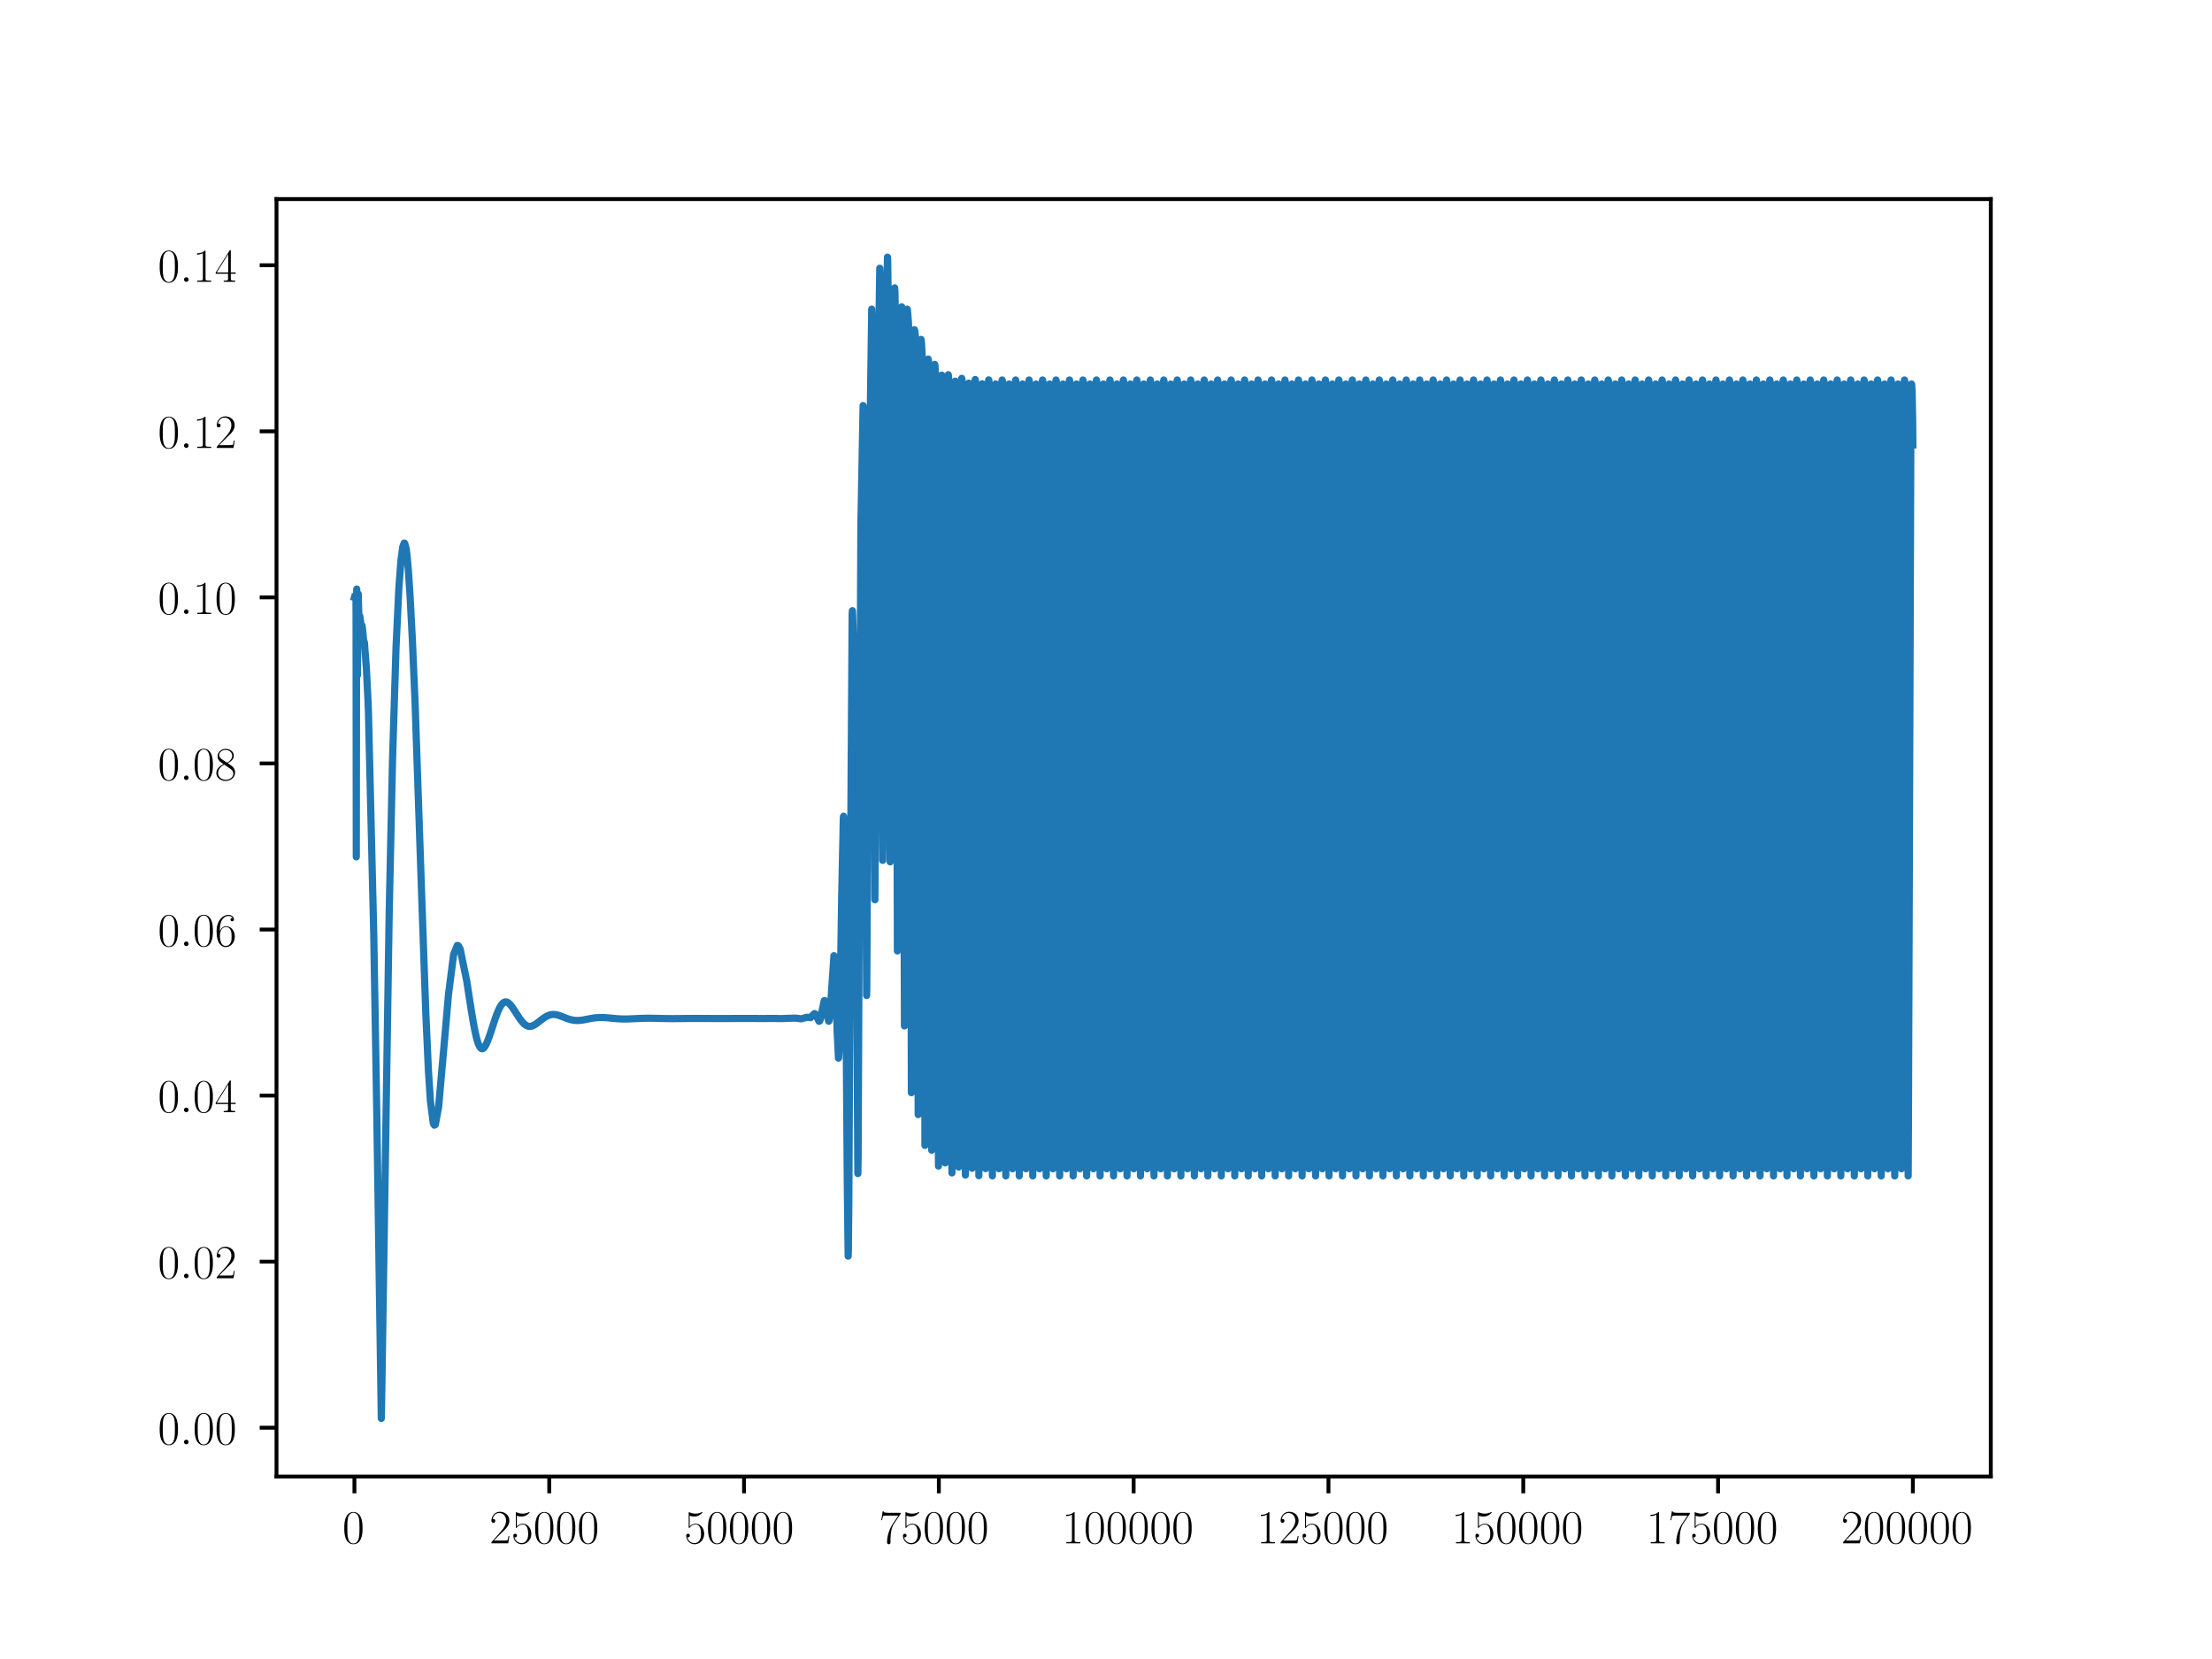 <?xml version="1.0" encoding="utf-8" standalone="no"?>
<!DOCTYPE svg PUBLIC "-//W3C//DTD SVG 1.1//EN"
  "http://www.w3.org/Graphics/SVG/1.1/DTD/svg11.dtd">
<!-- Created with matplotlib (https://matplotlib.org/) -->
<svg height="345.6pt" version="1.1" viewBox="0 0 460.8 345.6" width="460.8pt" xmlns="http://www.w3.org/2000/svg" xmlns:xlink="http://www.w3.org/1999/xlink">
 <defs>
  <style type="text/css">*{stroke-linecap:butt;stroke-linejoin:round;}</style>
 </defs>
 <g id="figure_1">
  <g id="patch_1">
   <path d="M 0 345.6 
L 460.8 345.6 
L 460.8 0 
L 0 0 
z
" style="fill:#ffffff;"/>
  </g>
  <g id="axes_1">
   <g id="patch_2">
    <path d="M 57.6 307.584 
L 414.72 307.584 
L 414.72 41.472 
L 57.6 41.472 
z
" style="fill:#ffffff;"/>
   </g>
   <g id="matplotlib.axis_1">
    <g id="xtick_1">
     <g id="line2d_1">
      <defs>
       <path d="M 0 0 
L 0 3.5 
" id="m272c62b3b4" style="stroke:#000000;stroke-width:0.8;"/>
      </defs>
      <g>
       <use style="stroke:#000000;stroke-width:0.8;" x="73.833" xlink:href="#m272c62b3b4" y="307.584"/>
      </g>
     </g>
     <g id="text_1">
      <!-- $\mathdefault{0}$ -->
      <g transform="translate(71.342 321.502)scale(0.1 -0.1)">
       <defs>
        <path d="M 42 31.641 
C 42 37.75 41.906 48.125 37.703 56.109 
C 34 63.109 28.094 65.594 22.906 65.594 
C 18.094 65.594 12 63.406 8.203 56.203 
C 4.203 48.719 3.797 39.438 3.797 31.641 
C 3.797 25.953 3.906 17.281 7 9.672 
C 11.297 -0.609 19 -2 22.906 -2 
C 27.5 -2 34.5 -0.109 38.594 9.375 
C 41.594 16.281 42 24.359 42 31.641 
z
M 22.906 -0.406 
C 16.5 -0.406 12.703 5.078 11.297 12.688 
C 10.203 18.562 10.203 27.156 10.203 32.75 
C 10.203 40.438 10.203 46.828 11.5 52.922 
C 13.406 61.391 19 64 22.906 64 
C 27 64 32.297 61.297 34.203 53.125 
C 35.5 47.438 35.594 40.734 35.594 32.75 
C 35.594 26.25 35.594 18.266 34.406 12.375 
C 32.297 1.484 26.406 -0.406 22.906 -0.406 
z
" id="CMR17-48"/>
       </defs>
       <use transform="scale(0.996)" xlink:href="#CMR17-48"/>
      </g>
     </g>
    </g>
    <g id="xtick_2">
     <g id="line2d_2">
      <g>
       <use style="stroke:#000000;stroke-width:0.8;" x="114.415" xlink:href="#m272c62b3b4" y="307.584"/>
      </g>
     </g>
     <g id="text_2">
      <!-- $\mathdefault{25000}$ -->
      <g transform="translate(101.961 321.502)scale(0.1 -0.1)">
       <defs>
        <path d="M 41.703 15.453 
L 39.906 15.453 
C 38.906 8.375 38.094 7.172 37.703 6.562 
C 37.203 5.766 30 5.766 28.594 5.766 
L 9.406 5.766 
C 13 9.672 20 16.75 28.5 24.953 
C 34.594 30.734 41.703 37.531 41.703 47.422 
C 41.703 59.219 32.297 66 21.797 66 
C 10.797 66 4.094 56.312 4.094 47.344 
C 4.094 43.438 7 42.938 8.203 42.938 
C 9.203 42.938 12.203 43.547 12.203 47.031 
C 12.203 50.109 9.594 51 8.203 51 
C 7.594 51 7 50.906 6.594 50.703 
C 8.5 59.219 14.297 63.406 20.406 63.406 
C 29.094 63.406 34.797 56.516 34.797 47.422 
C 34.797 38.734 29.703 31.25 24 24.75 
L 4.094 2.281 
L 4.094 0 
L 39.297 0 
z
" id="CMR17-50"/>
        <path d="M 11.406 57.688 
C 12.406 57.281 16.5 56 20.703 56 
C 30 56 35.094 61.109 38 64.062 
C 38 64.953 38 65.5 37.406 65.5 
C 37.297 65.5 37.094 65.5 36.297 65.047 
C 32.797 63.406 28.703 62.078 23.703 62.078 
C 20.703 62.078 16.203 62.484 11.297 64.672 
C 10.203 65.172 10 65.172 9.906 65.172 
C 9.406 65.172 9.297 65.062 9.297 63.078 
L 9.297 34.422 
C 9.297 32.641 9.297 32.141 10.297 32.141 
C 10.797 32.141 11 32.344 11.5 33.031 
C 14.703 37.516 19.094 39.406 24.094 39.406 
C 27.594 39.406 35.094 37.219 35.094 20.141 
C 35.094 16.953 35.094 11.172 32.094 6.578 
C 29.594 2.484 25.703 0.391 21.406 0.391 
C 14.797 0.391 8.094 5 6.297 12.719 
C 6.703 12.609 7.5 12.422 7.906 12.422 
C 9.203 12.422 11.703 13.125 11.703 16.219 
C 11.703 18.906 9.797 20 7.906 20 
C 5.594 20 4.094 18.594 4.094 15.797 
C 4.094 7.094 11 -2 21.594 -2 
C 31.906 -2 41.703 6.875 41.703 19.75 
C 41.703 31.719 33.906 41 24.203 41 
C 19.094 41 14.797 39.109 11.406 35.531 
z
" id="CMR17-53"/>
       </defs>
       <use transform="scale(0.996)" xlink:href="#CMR17-50"/>
       <use transform="translate(45.69 0)scale(0.996)" xlink:href="#CMR17-53"/>
       <use transform="translate(91.381 0)scale(0.996)" xlink:href="#CMR17-48"/>
       <use transform="translate(137.071 0)scale(0.996)" xlink:href="#CMR17-48"/>
       <use transform="translate(182.762 0)scale(0.996)" xlink:href="#CMR17-48"/>
      </g>
     </g>
    </g>
    <g id="xtick_3">
     <g id="line2d_3">
      <g>
       <use style="stroke:#000000;stroke-width:0.8;" x="154.996" xlink:href="#m272c62b3b4" y="307.584"/>
      </g>
     </g>
     <g id="text_3">
      <!-- $\mathdefault{50000}$ -->
      <g transform="translate(142.543 321.502)scale(0.1 -0.1)">
       <use transform="scale(0.996)" xlink:href="#CMR17-53"/>
       <use transform="translate(45.69 0)scale(0.996)" xlink:href="#CMR17-48"/>
       <use transform="translate(91.381 0)scale(0.996)" xlink:href="#CMR17-48"/>
       <use transform="translate(137.071 0)scale(0.996)" xlink:href="#CMR17-48"/>
       <use transform="translate(182.762 0)scale(0.996)" xlink:href="#CMR17-48"/>
      </g>
     </g>
    </g>
    <g id="xtick_4">
     <g id="line2d_4">
      <g>
       <use style="stroke:#000000;stroke-width:0.8;" x="195.578" xlink:href="#m272c62b3b4" y="307.584"/>
      </g>
     </g>
     <g id="text_4">
      <!-- $\mathdefault{75000}$ -->
      <g transform="translate(183.125 321.502)scale(0.1 -0.1)">
       <defs>
        <path d="M 45.094 61.578 
L 45.094 63.766 
L 21.594 63.766 
C 9.906 63.766 9.703 65.078 9.297 67 
L 7.5 67 
L 4.594 48.344 
L 6.406 48.344 
C 6.703 50.234 7.406 55.312 8.594 57.203 
C 9.203 58 16.594 58 18.297 58 
L 40.297 58 
L 29.203 41.578 
C 21.797 30.531 16.703 15.609 16.703 2.578 
C 16.703 1.391 16.703 -2 20.297 -2 
C 23.906 -2 23.906 1.391 23.906 2.672 
L 23.906 7.266 
C 23.906 23.562 26.703 34.312 31.297 41.188 
z
" id="CMR17-55"/>
       </defs>
       <use transform="scale(0.996)" xlink:href="#CMR17-55"/>
       <use transform="translate(45.69 0)scale(0.996)" xlink:href="#CMR17-53"/>
       <use transform="translate(91.381 0)scale(0.996)" xlink:href="#CMR17-48"/>
       <use transform="translate(137.071 0)scale(0.996)" xlink:href="#CMR17-48"/>
       <use transform="translate(182.762 0)scale(0.996)" xlink:href="#CMR17-48"/>
      </g>
     </g>
    </g>
    <g id="xtick_5">
     <g id="line2d_5">
      <g>
       <use style="stroke:#000000;stroke-width:0.8;" x="236.16" xlink:href="#m272c62b3b4" y="307.584"/>
      </g>
     </g>
     <g id="text_5">
      <!-- $\mathdefault{100000}$ -->
      <g transform="translate(221.216 321.502)scale(0.1 -0.1)">
       <defs>
        <path d="M 26.594 63.406 
C 26.594 65.5 26.5 65.5 25.094 65.5 
C 21.203 61.188 15.297 59.797 9.703 59.797 
C 9.406 59.797 8.906 59.797 8.797 59.5 
C 8.703 59.297 8.703 59.094 8.703 57 
C 11.797 57 17 57.594 21 59.984 
L 21 7.203 
C 21 3.688 20.797 2.5 12.203 2.5 
L 9.203 2.5 
L 9.203 0 
C 14 0 19 0 23.797 0 
C 28.594 0 33.594 0 38.406 0 
L 38.406 2.5 
L 35.406 2.5 
C 26.797 2.5 26.594 3.594 26.594 7.156 
z
" id="CMR17-49"/>
       </defs>
       <use transform="scale(0.996)" xlink:href="#CMR17-49"/>
       <use transform="translate(45.69 0)scale(0.996)" xlink:href="#CMR17-48"/>
       <use transform="translate(91.381 0)scale(0.996)" xlink:href="#CMR17-48"/>
       <use transform="translate(137.071 0)scale(0.996)" xlink:href="#CMR17-48"/>
       <use transform="translate(182.762 0)scale(0.996)" xlink:href="#CMR17-48"/>
       <use transform="translate(228.452 0)scale(0.996)" xlink:href="#CMR17-48"/>
      </g>
     </g>
    </g>
    <g id="xtick_6">
     <g id="line2d_6">
      <g>
       <use style="stroke:#000000;stroke-width:0.8;" x="276.742" xlink:href="#m272c62b3b4" y="307.584"/>
      </g>
     </g>
     <g id="text_6">
      <!-- $\mathdefault{125000}$ -->
      <g transform="translate(261.798 321.502)scale(0.1 -0.1)">
       <use transform="scale(0.996)" xlink:href="#CMR17-49"/>
       <use transform="translate(45.69 0)scale(0.996)" xlink:href="#CMR17-50"/>
       <use transform="translate(91.381 0)scale(0.996)" xlink:href="#CMR17-53"/>
       <use transform="translate(137.071 0)scale(0.996)" xlink:href="#CMR17-48"/>
       <use transform="translate(182.762 0)scale(0.996)" xlink:href="#CMR17-48"/>
       <use transform="translate(228.452 0)scale(0.996)" xlink:href="#CMR17-48"/>
      </g>
     </g>
    </g>
    <g id="xtick_7">
     <g id="line2d_7">
      <g>
       <use style="stroke:#000000;stroke-width:0.8;" x="317.324" xlink:href="#m272c62b3b4" y="307.584"/>
      </g>
     </g>
     <g id="text_7">
      <!-- $\mathdefault{150000}$ -->
      <g transform="translate(302.38 321.502)scale(0.1 -0.1)">
       <use transform="scale(0.996)" xlink:href="#CMR17-49"/>
       <use transform="translate(45.69 0)scale(0.996)" xlink:href="#CMR17-53"/>
       <use transform="translate(91.381 0)scale(0.996)" xlink:href="#CMR17-48"/>
       <use transform="translate(137.071 0)scale(0.996)" xlink:href="#CMR17-48"/>
       <use transform="translate(182.762 0)scale(0.996)" xlink:href="#CMR17-48"/>
       <use transform="translate(228.452 0)scale(0.996)" xlink:href="#CMR17-48"/>
      </g>
     </g>
    </g>
    <g id="xtick_8">
     <g id="line2d_8">
      <g>
       <use style="stroke:#000000;stroke-width:0.8;" x="357.905" xlink:href="#m272c62b3b4" y="307.584"/>
      </g>
     </g>
     <g id="text_8">
      <!-- $\mathdefault{175000}$ -->
      <g transform="translate(342.961 321.502)scale(0.1 -0.1)">
       <use transform="scale(0.996)" xlink:href="#CMR17-49"/>
       <use transform="translate(45.69 0)scale(0.996)" xlink:href="#CMR17-55"/>
       <use transform="translate(91.381 0)scale(0.996)" xlink:href="#CMR17-53"/>
       <use transform="translate(137.071 0)scale(0.996)" xlink:href="#CMR17-48"/>
       <use transform="translate(182.762 0)scale(0.996)" xlink:href="#CMR17-48"/>
       <use transform="translate(228.452 0)scale(0.996)" xlink:href="#CMR17-48"/>
      </g>
     </g>
    </g>
    <g id="xtick_9">
     <g id="line2d_9">
      <g>
       <use style="stroke:#000000;stroke-width:0.8;" x="398.487" xlink:href="#m272c62b3b4" y="307.584"/>
      </g>
     </g>
     <g id="text_9">
      <!-- $\mathdefault{200000}$ -->
      <g transform="translate(383.543 321.502)scale(0.1 -0.1)">
       <use transform="scale(0.996)" xlink:href="#CMR17-50"/>
       <use transform="translate(45.69 0)scale(0.996)" xlink:href="#CMR17-48"/>
       <use transform="translate(91.381 0)scale(0.996)" xlink:href="#CMR17-48"/>
       <use transform="translate(137.071 0)scale(0.996)" xlink:href="#CMR17-48"/>
       <use transform="translate(182.762 0)scale(0.996)" xlink:href="#CMR17-48"/>
       <use transform="translate(228.452 0)scale(0.996)" xlink:href="#CMR17-48"/>
      </g>
     </g>
    </g>
   </g>
   <g id="matplotlib.axis_2">
    <g id="ytick_1">
     <g id="line2d_10">
      <defs>
       <path d="M 0 0 
L -3.5 0 
" id="m3796866921" style="stroke:#000000;stroke-width:0.8;"/>
      </defs>
      <g>
       <use style="stroke:#000000;stroke-width:0.8;" x="57.6" xlink:href="#m3796866921" y="297.419"/>
      </g>
     </g>
     <g id="text_10">
      <!-- $\mathdefault{0.00}$ -->
      <g transform="translate(32.889 300.878)scale(0.1 -0.1)">
       <defs>
        <path d="M 18.406 4.797 
C 18.406 7.688 16 9.672 13.594 9.672 
C 10.703 9.672 8.703 7.281 8.703 4.891 
C 8.703 2 11.094 0 13.5 0 
C 16.406 0 18.406 2.391 18.406 4.797 
z
" id="CMMI12-58"/>
       </defs>
       <use transform="scale(0.996)" xlink:href="#CMR17-48"/>
       <use transform="translate(45.69 0)scale(0.996)" xlink:href="#CMMI12-58"/>
       <use transform="translate(72.788 0)scale(0.996)" xlink:href="#CMR17-48"/>
       <use transform="translate(118.478 0)scale(0.996)" xlink:href="#CMR17-48"/>
      </g>
     </g>
    </g>
    <g id="ytick_2">
     <g id="line2d_11">
      <g>
       <use style="stroke:#000000;stroke-width:0.8;" x="57.6" xlink:href="#m3796866921" y="262.824"/>
      </g>
     </g>
     <g id="text_11">
      <!-- $\mathdefault{0.02}$ -->
      <g transform="translate(32.889 266.283)scale(0.1 -0.1)">
       <use transform="scale(0.996)" xlink:href="#CMR17-48"/>
       <use transform="translate(45.69 0)scale(0.996)" xlink:href="#CMMI12-58"/>
       <use transform="translate(72.788 0)scale(0.996)" xlink:href="#CMR17-48"/>
       <use transform="translate(118.478 0)scale(0.996)" xlink:href="#CMR17-50"/>
      </g>
     </g>
    </g>
    <g id="ytick_3">
     <g id="line2d_12">
      <g>
       <use style="stroke:#000000;stroke-width:0.8;" x="57.6" xlink:href="#m3796866921" y="228.229"/>
      </g>
     </g>
     <g id="text_12">
      <!-- $\mathdefault{0.04}$ -->
      <g transform="translate(32.889 231.689)scale(0.1 -0.1)">
       <defs>
        <path d="M 33.594 64.406 
C 33.594 66.5 33.5 66.5 31.703 66.5 
L 2 19.594 
L 2 17 
L 27.797 17 
L 27.797 7.141 
C 27.797 3.5 27.594 2.5 20.594 2.5 
L 18.703 2.5 
L 18.703 0 
C 21.906 0 27.297 0 30.703 0 
C 34.094 0 39.5 0 42.703 0 
L 42.703 2.5 
L 40.797 2.5 
C 33.797 2.5 33.594 3.5 33.594 7.141 
L 33.594 17 
L 43.797 17 
L 43.797 19.594 
L 33.594 19.594 
z
M 28.094 57.859 
L 28.094 19.594 
L 4 19.594 
z
" id="CMR17-52"/>
       </defs>
       <use transform="scale(0.996)" xlink:href="#CMR17-48"/>
       <use transform="translate(45.69 0)scale(0.996)" xlink:href="#CMMI12-58"/>
       <use transform="translate(72.788 0)scale(0.996)" xlink:href="#CMR17-48"/>
       <use transform="translate(118.478 0)scale(0.996)" xlink:href="#CMR17-52"/>
      </g>
     </g>
    </g>
    <g id="ytick_4">
     <g id="line2d_13">
      <g>
       <use style="stroke:#000000;stroke-width:0.8;" x="57.6" xlink:href="#m3796866921" y="193.635"/>
      </g>
     </g>
     <g id="text_13">
      <!-- $\mathdefault{0.06}$ -->
      <g transform="translate(32.889 197.094)scale(0.1 -0.1)">
       <defs>
        <path d="M 10.594 34 
C 10.594 57.656 21.797 63 28.297 63 
C 30.406 63 35.5 62.641 37.5 59 
C 35.906 59 32.906 59 32.906 55.516 
C 32.906 52.828 35.094 51.922 36.5 51.922 
C 37.406 51.922 40.094 52.312 40.094 55.625 
C 40.094 61.781 35.094 65.297 28.203 65.297 
C 16.297 65.297 3.797 52.969 3.797 31 
C 3.797 3.953 15.094 -2 23.094 -2 
C 32.797 -2 42 6.672 42 20.047 
C 42 32.516 33.906 41.594 23.703 41.594 
C 17.594 41.594 13.094 37.609 10.594 30.625 
z
M 23.094 0.391 
C 10.797 0.391 10.797 18.75 10.797 22.438 
C 10.797 29.625 14.203 40 23.5 40 
C 25.203 40 30.094 40 33.406 33.125 
C 35.203 29.219 35.203 25.141 35.203 20.141 
C 35.203 14.75 35.203 10.781 33.094 6.781 
C 30.906 2.672 27.703 0.391 23.094 0.391 
z
" id="CMR17-54"/>
       </defs>
       <use transform="scale(0.996)" xlink:href="#CMR17-48"/>
       <use transform="translate(45.69 0)scale(0.996)" xlink:href="#CMMI12-58"/>
       <use transform="translate(72.788 0)scale(0.996)" xlink:href="#CMR17-48"/>
       <use transform="translate(118.478 0)scale(0.996)" xlink:href="#CMR17-54"/>
      </g>
     </g>
    </g>
    <g id="ytick_5">
     <g id="line2d_14">
      <g>
       <use style="stroke:#000000;stroke-width:0.8;" x="57.6" xlink:href="#m3796866921" y="159.04"/>
      </g>
     </g>
     <g id="text_14">
      <!-- $\mathdefault{0.08}$ -->
      <g transform="translate(32.889 162.5)scale(0.1 -0.1)">
       <defs>
        <path d="M 27.203 35.375 
C 33.5 38.547 39.906 43.328 39.906 50.984 
C 39.906 60.016 31.094 65.297 23 65.297 
C 13.906 65.297 5.906 58.734 5.906 49.688 
C 5.906 47.203 6.5 42.922 10.406 39.141 
C 11.406 38.156 15.594 35.172 18.297 33.281 
C 13.797 30.984 3.297 25.531 3.297 14.594 
C 3.297 4.359 13.094 -2 22.797 -2 
C 33.5 -2 42.5 5.656 42.5 15.781 
C 42.5 24.844 36.406 29.016 32.406 31.703 
z
M 14.094 44.094 
C 13.297 44.594 9.297 47.672 9.297 52.359 
C 9.297 58.422 15.594 63 22.797 63 
C 30.703 63 36.5 57.438 36.5 50.969 
C 36.5 41.703 26.094 36.422 25.594 36.422 
C 25.5 36.422 25.406 36.422 24.594 37.031 
z
M 32.5 23.734 
C 34 22.641 38.797 19.375 38.797 13.297 
C 38.797 5.953 31.406 0.391 23 0.391 
C 13.906 0.391 7 6.844 7 14.688 
C 7 22.547 13.094 29.094 20 32.188 
z
" id="CMR17-56"/>
       </defs>
       <use transform="scale(0.996)" xlink:href="#CMR17-48"/>
       <use transform="translate(45.69 0)scale(0.996)" xlink:href="#CMMI12-58"/>
       <use transform="translate(72.788 0)scale(0.996)" xlink:href="#CMR17-48"/>
       <use transform="translate(118.478 0)scale(0.996)" xlink:href="#CMR17-56"/>
      </g>
     </g>
    </g>
    <g id="ytick_6">
     <g id="line2d_15">
      <g>
       <use style="stroke:#000000;stroke-width:0.8;" x="57.6" xlink:href="#m3796866921" y="124.446"/>
      </g>
     </g>
     <g id="text_15">
      <!-- $\mathdefault{0.10}$ -->
      <g transform="translate(32.889 127.905)scale(0.1 -0.1)">
       <use transform="scale(0.996)" xlink:href="#CMR17-48"/>
       <use transform="translate(45.69 0)scale(0.996)" xlink:href="#CMMI12-58"/>
       <use transform="translate(72.788 0)scale(0.996)" xlink:href="#CMR17-49"/>
       <use transform="translate(118.478 0)scale(0.996)" xlink:href="#CMR17-48"/>
      </g>
     </g>
    </g>
    <g id="ytick_7">
     <g id="line2d_16">
      <g>
       <use style="stroke:#000000;stroke-width:0.8;" x="57.6" xlink:href="#m3796866921" y="89.851"/>
      </g>
     </g>
     <g id="text_16">
      <!-- $\mathdefault{0.12}$ -->
      <g transform="translate(32.889 93.31)scale(0.1 -0.1)">
       <use transform="scale(0.996)" xlink:href="#CMR17-48"/>
       <use transform="translate(45.69 0)scale(0.996)" xlink:href="#CMMI12-58"/>
       <use transform="translate(72.788 0)scale(0.996)" xlink:href="#CMR17-49"/>
       <use transform="translate(118.478 0)scale(0.996)" xlink:href="#CMR17-50"/>
      </g>
     </g>
    </g>
    <g id="ytick_8">
     <g id="line2d_17">
      <g>
       <use style="stroke:#000000;stroke-width:0.8;" x="57.6" xlink:href="#m3796866921" y="55.257"/>
      </g>
     </g>
     <g id="text_17">
      <!-- $\mathdefault{0.14}$ -->
      <g transform="translate(32.889 58.716)scale(0.1 -0.1)">
       <use transform="scale(0.996)" xlink:href="#CMR17-48"/>
       <use transform="translate(45.69 0)scale(0.996)" xlink:href="#CMMI12-58"/>
       <use transform="translate(72.788 0)scale(0.996)" xlink:href="#CMR17-49"/>
       <use transform="translate(118.478 0)scale(0.996)" xlink:href="#CMR17-52"/>
      </g>
     </g>
    </g>
   </g>
   <g id="line2d_18">
    <path clip-path="url(#p7a0acfb469)" d="M 73.833 124.446 
L 74.159 124.54 
L 74.177 128.262 
L 74.222 178.501 
L 74.284 126.383 
L 74.313 122.71 
L 74.381 129.135 
L 74.464 140.642 
L 74.502 131.952 
L 74.627 123.736 
L 74.63 123.813 
L 74.823 131.075 
L 74.836 131.005 
L 74.964 128.392 
L 74.971 128.381 
L 75.126 129.569 
L 75.128 129.517 
L 75.201 130.711 
L 75.203 130.694 
L 75.253 131.303 
L 75.255 131.268 
L 75.273 131.341 
L 75.347 130.774 
L 75.391 130.267 
L 75.464 130.585 
L 75.742 133.298 
L 75.743 133.278 
L 75.81 133.806 
L 75.811 133.786 
L 75.899 133.776 
L 75.93 134.025 
L 75.932 134.017 
L 75.951 134.428 
L 76.102 136.341 
L 76.104 136.324 
L 76.313 139.069 
L 76.315 139.067 
L 76.326 139.256 
L 76.328 139.253 
L 76.657 145.849 
L 76.753 148.335 
L 77.858 194.592 
L 78.479 231.075 
L 79.435 295.488 
L 79.537 289.704 
L 81.074 190.22 
L 81.777 158.06 
L 82.503 134.803 
L 83.084 122.592 
L 83.532 116.659 
L 83.897 113.937 
L 84.202 113.128 
L 84.204 113.129 
L 84.267 113.141 
L 84.303 113.182 
L 84.6 114.244 
L 84.788 115.651 
L 85.067 118.739 
L 85.441 124.402 
L 85.905 133.305 
L 86.459 146.17 
L 87.877 187.515 
L 88.712 211.291 
L 89.251 223.078 
L 89.665 229.386 
L 90.255 233.945 
L 90.322 234.142 
L 90.483 234.395 
L 90.64 234.32 
L 90.642 234.322 
L 90.699 234.22 
L 90.7 234.22 
L 91.369 230.619 
L 92.843 213.934 
L 93.435 207.097 
L 94.507 198.776 
L 95.26 196.956 
L 95.404 196.978 
L 95.455 197.008 
L 95.494 197.043 
L 95.797 197.564 
L 95.864 197.73 
L 97.237 204.406 
L 97.807 208.091 
L 98.136 210.21 
L 98.586 212.924 
L 98.938 214.777 
L 99.279 216.262 
L 99.573 217.254 
L 99.701 217.592 
L 99.933 218.068 
L 100.01 218.181 
L 100.193 218.381 
L 100.295 218.44 
L 100.437 218.474 
L 100.594 218.435 
L 100.693 218.379 
L 100.915 218.15 
L 100.988 218.053 
L 101.282 217.534 
L 101.368 217.355 
L 101.721 216.496 
L 101.842 216.169 
L 102.224 215.057 
L 102.378 214.59 
L 102.756 213.424 
L 102.927 212.908 
L 103.279 211.877 
L 103.443 211.429 
L 103.759 210.629 
L 103.897 210.319 
L 104.173 209.769 
L 104.422 209.365 
L 104.521 209.232 
L 104.737 208.991 
L 104.839 208.906 
L 105.022 208.789 
L 105.147 208.743 
L 105.298 208.714 
L 105.452 208.724 
L 105.577 208.753 
L 105.767 208.841 
L 105.873 208.906 
L 106.095 209.09 
L 106.189 209.182 
L 106.282 209.278 
L 106.54 209.59 
L 106.636 209.714 
L 106.913 210.109 
L 107.016 210.26 
L 107.303 210.706 
L 107.412 210.875 
L 107.699 211.33 
L 107.811 211.504 
L 108.09 211.929 
L 108.361 212.322 
L 108.473 212.473 
L 108.728 212.8 
L 108.837 212.926 
L 109.076 213.182 
L 109.188 213.287 
L 109.405 213.467 
L 109.61 213.604 
L 109.803 213.704 
L 109.938 213.753 
L 110.111 213.799 
L 110.265 213.817 
L 110.42 213.819 
L 110.593 213.798 
L 110.731 213.769 
L 110.925 213.705 
L 111.053 213.653 
L 111.265 213.544 
L 111.387 213.474 
L 111.616 213.325 
L 111.738 213.242 
L 111.976 213.065 
L 112.098 212.973 
L 112.34 212.783 
L 112.465 212.686 
L 112.707 212.495 
L 112.835 212.399 
L 113.074 212.22 
L 113.205 212.127 
L 113.437 211.969 
L 113.572 211.886 
L 113.794 211.755 
L 113.936 211.682 
L 114.148 211.581 
L 114.296 211.522 
L 114.499 211.451 
L 114.656 211.408 
L 114.846 211.367 
L 115.017 211.344 
L 115.197 211.33 
L 115.38 211.33 
L 115.551 211.339 
L 115.747 211.363 
L 115.911 211.391 
L 116.121 211.44 
L 116.281 211.483 
L 116.5 211.552 
L 116.658 211.605 
L 116.884 211.69 
L 117.041 211.749 
L 117.27 211.841 
L 117.431 211.904 
L 117.659 211.996 
L 117.823 212.058 
L 118.052 212.145 
L 118.219 212.203 
L 118.445 212.28 
L 118.619 212.332 
L 118.84 212.393 
L 119.059 212.448 
L 119.242 212.485 
L 119.455 212.523 
L 119.648 212.548 
L 119.854 212.569 
L 120.057 212.58 
L 120.26 212.586 
L 120.473 212.582 
L 120.672 212.573 
L 120.891 212.553 
L 121.088 212.532 
L 121.317 212.499 
L 121.513 212.469 
L 121.748 212.426 
L 121.948 212.389 
L 122.187 212.34 
L 122.39 212.3 
L 122.632 212.251 
L 122.838 212.212 
L 123.08 212.167 
L 123.292 212.131 
L 123.534 212.092 
L 123.753 212.062 
L 123.992 212.032 
L 124.217 212.01 
L 124.456 211.99 
L 124.688 211.977 
L 124.927 211.967 
L 125.169 211.963 
L 125.404 211.964 
L 125.652 211.971 
L 125.891 211.98 
L 126.146 211.996 
L 126.385 212.013 
L 126.646 212.037 
L 126.888 212.059 
L 127.156 212.086 
L 127.404 212.11 
L 127.675 212.138 
L 127.93 212.162 
L 128.201 212.187 
L 128.462 212.207 
L 128.737 212.227 
L 129.005 212.242 
L 129.282 212.256 
L 129.56 212.265 
L 129.837 212.272 
L 130.121 212.273 
L 130.402 212.273 
L 130.696 212.268 
L 130.983 212.262 
L 131.284 212.251 
L 131.574 212.239 
L 131.881 212.224 
L 132.181 212.21 
L 132.495 212.194 
L 132.801 212.179 
L 133.121 212.164 
L 133.438 212.152 
L 133.761 212.14 
L 134.087 212.132 
L 134.417 212.124 
L 134.753 212.121 
L 135.089 212.119 
L 135.434 212.12 
L 135.78 212.123 
L 136.139 212.129 
L 136.491 212.135 
L 136.856 212.144 
L 137.222 212.153 
L 137.597 212.163 
L 137.975 212.171 
L 138.359 212.18 
L 138.751 212.186 
L 139.145 212.192 
L 139.549 212.195 
L 139.955 212.196 
L 140.366 212.196 
L 140.789 212.194 
L 141.216 212.191 
L 141.656 212.186 
L 142.099 212.181 
L 142.552 212.175 
L 143.012 212.17 
L 143.481 212.164 
L 143.96 212.161 
L 144.445 212.158 
L 144.943 212.158 
L 145.448 212.158 
L 145.969 212.16 
L 146.497 212.162 
L 147.037 212.166 
L 147.588 212.169 
L 148.151 212.172 
L 148.731 212.174 
L 149.32 212.176 
L 149.929 212.177 
L 150.547 212.177 
L 151.188 212.176 
L 151.839 212.174 
L 152.513 212.171 
L 153.209 212.169 
L 153.915 212.169 
L 154.647 212.169 
L 155.409 212.168 
L 156.186 212.166 
L 156.98 212.166 
L 157.835 212.172 
L 158.707 212.178 
L 159.54 212.173 
L 160.454 212.161 
L 161.485 212.161 
L 162.353 212.189 
L 163.118 212.185 
L 164.165 212.133 
L 165.082 212.107 
L 165.778 212.1 
L 166.923 212.239 
L 168.082 211.91 
L 168.851 212 
L 169.232 211.549 
L 169.674 211.139 
L 169.875 211.268 
L 170.158 211.84 
L 170.624 212.762 
L 170.765 212.681 
L 170.929 212.254 
L 171.231 210.677 
L 171.693 208.474 
L 171.797 208.428 
L 171.833 208.467 
L 171.974 208.894 
L 172.226 210.522 
L 172.622 212.744 
L 172.675 212.722 
L 172.701 212.669 
L 172.823 212.02 
L 173.026 209.491 
L 173.724 199.089 
L 173.765 199.155 
L 173.864 199.868 
L 174.039 203.097 
L 174.394 214.883 
L 174.669 220.424 
L 174.703 220.322 
L 174.787 219.095 
L 174.953 212.739 
L 175.331 187.034 
L 175.68 170.402 
L 175.732 170.043 
L 175.784 170.46 
L 175.89 173.939 
L 176.079 189.134 
L 176.508 246.676 
L 176.687 261.675 
L 176.724 260.791 
L 176.823 250.717 
L 177.13 189.322 
L 177.521 127.988 
L 177.568 127.21 
L 177.626 128.159 
L 178.092 144.557 
L 178.305 175.297 
L 178.708 244.477 
L 178.764 240.927 
L 178.896 210.597 
L 179.336 109.556 
L 179.513 99.797 
L 179.798 84.484 
L 179.821 84.64 
L 179.889 87.21 
L 180.022 102.594 
L 180.311 169.759 
L 180.53 207.378 
L 180.565 205.906 
L 180.657 187.894 
L 181.066 102.866 
L 181.594 64.401 
L 181.686 67.678 
L 181.819 86.087 
L 182.254 187.433 
L 182.358 172.628 
L 182.782 88.005 
L 183.274 55.876 
L 183.337 57.395 
L 183.443 68.253 
L 183.631 116.135 
L 183.879 179.228 
L 183.921 176.182 
L 184.04 143.688 
L 184.327 81.334 
L 184.878 53.568 
L 184.889 53.611 
L 184.938 54.867 
L 185.038 64.534 
L 185.199 106.033 
L 185.439 179.539 
L 185.494 173.34 
L 185.679 109.202 
L 185.903 70.78 
L 186.139 65.423 
L 186.376 59.968 
L 186.433 60.748 
L 186.524 66.775 
L 186.657 93.747 
L 186.947 198.097 
L 187.038 178.433 
L 187.444 66.697 
L 187.598 65.393 
L 187.673 65.167 
L 187.838 63.918 
L 187.897 64.524 
L 187.983 69.228 
L 188.103 91.026 
L 188.309 181.885 
L 188.416 213.722 
L 188.468 205.317 
L 188.991 64.412 
L 189.035 64.611 
L 189.236 67.089 
L 189.364 71.024 
L 189.48 83.959 
L 189.632 133.38 
L 189.856 227.63 
L 189.918 214.506 
L 190.408 69.289 
L 190.491 68.681 
L 190.544 68.807 
L 190.665 69.805 
L 190.773 72.952 
L 190.887 84.72 
L 191.035 129.394 
L 191.273 232.194 
L 191.341 216.364 
L 191.801 71.747 
L 191.877 70.709 
L 191.934 71.026 
L 192.08 73.558 
L 192.212 80.054 
L 192.341 100.643 
L 192.526 175.506 
L 192.686 238.615 
L 192.737 228.462 
L 193.275 75.26 
L 193.348 74.795 
L 193.403 74.984 
L 193.505 76.415 
L 193.617 81.671 
L 193.742 100.639 
L 193.922 171.175 
L 194.091 239.601 
L 194.145 229.122 
L 194.677 76.123 
L 194.719 75.902 
L 194.778 76.227 
L 194.903 78.653 
L 195.031 86.038 
L 195.167 110.226 
L 195.372 197.764 
L 195.499 242.913 
L 195.549 233.105 
L 196.096 78.741 
L 196.177 78.15 
L 196.229 78.349 
L 196.327 79.96 
L 196.44 86.346 
L 196.572 109.626 
L 196.775 196.607 
L 196.901 242.248 
L 196.953 232.164 
L 197.494 78.306 
L 197.539 78.056 
L 197.598 78.387 
L 197.716 80.814 
L 197.844 88.727 
L 197.982 114.53 
L 198.198 208.921 
L 198.305 244.337 
L 198.357 234.324 
L 198.903 80.114 
L 198.99 79.397 
L 199.041 79.594 
L 199.135 81.212 
L 199.248 87.794 
L 199.382 111.902 
L 199.589 201.826 
L 199.708 243.112 
L 199.76 233.044 
L 200.302 79.089 
L 200.349 78.817 
L 200.407 79.146 
L 200.524 81.581 
L 200.653 89.692 
L 200.792 116.393 
L 201.016 215.319 
L 201.112 244.786 
L 201.165 234.049 
L 201.698 80.804 
L 201.799 79.818 
L 201.844 79.983 
L 201.935 81.449 
L 202.049 87.666 
L 202.18 110.315 
L 202.38 194.129 
L 202.514 243.375 
L 202.565 233.631 
L 203.113 79.277 
L 203.156 79.059 
L 203.214 79.384 
L 203.329 81.775 
L 203.458 89.842 
L 203.597 116.407 
L 203.82 214.299 
L 203.917 244.914 
L 203.971 234.463 
L 204.508 80.854 
L 204.605 79.945 
L 204.652 80.125 
L 204.745 81.688 
L 204.858 88.189 
L 204.992 112.033 
L 205.198 200.577 
L 205.319 243.451 
L 205.371 233.387 
L 205.914 79.42 
L 205.962 79.131 
L 206.021 79.461 
L 206.136 81.872 
L 206.264 90.011 
L 206.404 116.756 
L 206.628 215.602 
L 206.724 244.952 
L 206.776 234.74 
L 207.318 80.806 
L 207.41 79.982 
L 207.459 80.168 
L 207.551 81.751 
L 207.665 88.32 
L 207.798 112.34 
L 208.006 201.935 
L 208.126 243.469 
L 208.176 233.64 
L 208.723 79.389 
L 208.767 79.151 
L 208.826 79.473 
L 208.941 81.868 
L 209.069 89.96 
L 209.209 116.583 
L 209.431 214.499 
L 209.529 244.961 
L 209.582 234.406 
L 210.118 80.935 
L 210.217 79.992 
L 210.262 80.16 
L 210.353 81.649 
L 210.467 87.955 
L 210.598 110.828 
L 210.8 195.74 
L 210.931 243.477 
L 210.983 233.303 
L 211.524 79.465 
L 211.574 79.156 
L 211.632 79.489 
L 211.748 81.906 
L 211.876 90.069 
L 212.015 116.874 
L 212.241 216.563 
L 212.335 244.962 
L 212.387 234.639 
L 212.928 80.846 
L 213.022 79.994 
L 213.071 80.182 
L 213.163 81.772 
L 213.277 88.364 
L 213.41 112.443 
L 213.618 202.111 
L 213.736 243.477 
L 213.788 233.532 
L 214.333 79.411 
L 214.379 79.157 
L 214.437 79.483 
L 214.553 81.885 
L 214.681 90.001 
L 214.82 116.685 
L 215.044 215.458 
L 215.14 244.964 
L 215.194 234.292 
L 215.728 80.967 
L 215.829 79.995 
L 215.874 80.166 
L 215.965 81.661 
L 216.078 87.989 
L 216.21 110.92 
L 216.411 195.912 
L 216.543 243.478 
L 216.593 233.759 
L 217.143 79.363 
L 217.184 79.157 
L 217.242 79.476 
L 217.358 81.863 
L 217.486 89.933 
L 217.625 116.495 
L 217.848 214.346 
L 217.945 244.962 
L 217.999 234.523 
L 218.536 80.909 
L 218.634 79.995 
L 218.681 80.173 
L 218.773 81.735 
L 218.887 88.238 
L 219.02 112.082 
L 219.226 200.609 
L 219.348 243.478 
L 219.4 233.417 
L 219.944 79.428 
L 219.991 79.158 
L 220.049 79.487 
L 220.164 81.896 
L 220.293 90.036 
L 220.432 116.782 
L 220.656 215.619 
L 220.752 244.964 
L 220.804 234.753 
L 221.346 80.82 
L 221.439 79.995 
L 221.487 80.181 
L 221.58 81.763 
L 221.693 88.333 
L 221.827 112.355 
L 222.034 201.947 
L 222.154 243.476 
L 222.205 233.644 
L 222.752 79.396 
L 222.796 79.157 
L 222.854 79.48 
L 222.969 81.874 
L 223.098 89.967 
L 223.237 116.592 
L 223.461 215.303 
L 223.557 244.964 
L 223.61 234.406 
L 224.146 80.938 
L 224.245 79.995 
L 224.291 80.164 
L 224.382 81.652 
L 224.495 87.959 
L 224.627 110.834 
L 224.828 195.747 
L 224.959 243.478 
L 225.011 233.301 
L 225.552 79.466 
L 225.602 79.158 
L 225.661 79.49 
L 225.776 81.907 
L 225.904 90.071 
L 226.044 116.879 
L 226.269 216.568 
L 226.364 244.963 
L 226.415 234.637 
L 226.956 80.847 
L 227.05 79.995 
L 227.099 80.183 
L 227.191 81.773 
L 227.305 88.365 
L 227.438 112.447 
L 227.646 202.116 
L 227.764 243.477 
L 227.816 233.529 
L 228.362 79.411 
L 228.407 79.157 
L 228.466 79.483 
L 228.581 81.885 
L 228.709 90.002 
L 228.849 116.688 
L 229.073 215.463 
L 229.169 244.964 
L 229.222 234.289 
L 229.756 80.967 
L 229.857 79.995 
L 229.902 80.166 
L 229.993 81.661 
L 230.107 87.99 
L 230.238 110.923 
L 230.44 195.917 
L 230.571 243.478 
L 230.621 233.755 
L 231.17 79.381 
L 231.212 79.157 
L 231.271 79.477 
L 231.386 81.864 
L 231.514 89.934 
L 231.654 116.498 
L 231.876 214.351 
L 231.974 244.962 
L 232.027 234.52 
L 232.564 80.909 
L 232.662 79.995 
L 232.709 80.173 
L 232.801 81.735 
L 232.915 88.239 
L 233.048 112.085 
L 233.254 200.614 
L 233.376 243.478 
L 233.428 233.414 
L 233.972 79.428 
L 234.019 79.158 
L 234.077 79.487 
L 234.193 81.897 
L 234.321 90.037 
L 234.46 116.785 
L 234.684 215.624 
L 234.78 244.964 
L 234.832 234.749 
L 235.374 80.82 
L 235.467 79.995 
L 235.516 80.181 
L 235.608 81.763 
L 235.722 88.334 
L 235.855 112.357 
L 236.063 201.952 
L 236.183 243.476 
L 236.233 233.641 
L 236.78 79.396 
L 236.824 79.157 
L 236.882 79.48 
L 236.998 81.875 
L 237.126 89.969 
L 237.265 116.595 
L 237.489 215.308 
L 237.585 244.964 
L 237.639 234.403 
L 238.174 80.938 
L 238.274 79.995 
L 238.319 80.164 
L 238.41 81.652 
L 238.523 87.96 
L 238.655 110.837 
L 238.856 195.752 
L 238.988 243.478 
L 239.04 233.298 
L 239.58 79.466 
L 239.631 79.158 
L 239.689 79.49 
L 239.804 81.908 
L 239.932 90.072 
L 240.072 116.882 
L 240.298 216.573 
L 240.392 244.963 
L 240.444 234.633 
L 240.984 80.847 
L 241.079 79.995 
L 241.127 80.183 
L 241.22 81.773 
L 241.333 88.366 
L 241.466 112.45 
L 241.674 202.121 
L 241.793 243.477 
L 241.845 233.526 
L 242.39 79.411 
L 242.436 79.157 
L 242.494 79.483 
L 242.609 81.886 
L 242.738 90.003 
L 242.877 116.691 
L 243.101 215.468 
L 243.197 244.964 
L 243.25 234.285 
L 243.785 80.967 
L 243.884 79.995 
L 243.931 80.166 
L 244.022 81.662 
L 244.135 87.991 
L 244.267 110.926 
L 244.468 195.922 
L 244.599 243.478 
L 244.65 233.752 
L 245.198 79.381 
L 245.241 79.157 
L 245.299 79.477 
L 245.414 81.864 
L 245.543 89.935 
L 245.682 116.501 
L 245.905 214.356 
L 246.002 244.962 
L 246.055 234.516 
L 246.593 80.909 
L 246.69 79.995 
L 246.737 80.173 
L 246.83 81.735 
L 246.943 88.24 
L 247.077 112.087 
L 247.283 200.619 
L 247.404 243.478 
L 247.456 233.41 
L 247.999 79.449 
L 248.047 79.158 
L 248.106 79.487 
L 248.221 81.897 
L 248.349 90.038 
L 248.489 116.788 
L 248.713 215.628 
L 248.809 244.964 
L 248.86 234.746 
L 249.403 80.82 
L 249.495 79.995 
L 249.544 80.181 
L 249.636 81.764 
L 249.75 88.335 
L 249.883 112.36 
L 250.091 201.957 
L 250.211 243.476 
L 250.261 233.637 
L 250.808 79.396 
L 250.852 79.157 
L 250.911 79.48 
L 251.026 81.875 
L 251.154 89.97 
L 251.294 116.598 
L 251.518 215.312 
L 251.614 244.964 
L 251.667 234.399 
L 252.203 80.938 
L 252.302 79.995 
L 252.347 80.164 
L 252.438 81.653 
L 252.552 87.961 
L 252.683 110.839 
L 252.885 195.757 
L 253.016 243.478 
L 253.068 233.294 
L 253.609 79.466 
L 253.659 79.158 
L 253.717 79.49 
L 253.833 81.908 
L 253.961 90.073 
L 254.1 116.885 
L 254.326 216.578 
L 254.42 244.963 
L 254.472 234.63 
L 255.013 80.847 
L 255.107 79.995 
L 255.156 80.183 
L 255.248 81.773 
L 255.362 88.367 
L 255.495 112.452 
L 255.703 202.126 
L 255.821 243.477 
L 255.873 233.522 
L 256.418 79.411 
L 256.464 79.157 
L 256.522 79.484 
L 256.638 81.886 
L 256.766 90.004 
L 256.905 116.694 
L 257.129 215.473 
L 257.225 244.964 
L 257.279 234.282 
L 257.813 80.967 
L 257.912 79.995 
L 257.959 80.166 
L 258.05 81.662 
L 258.163 87.992 
L 258.295 110.929 
L 258.496 195.927 
L 258.628 243.477 
L 258.678 233.749 
L 259.227 79.381 
L 259.269 79.157 
L 259.327 79.477 
L 259.443 81.864 
L 259.571 89.936 
L 259.71 116.504 
L 259.933 214.361 
L 260.03 244.963 
L 260.084 234.513 
L 260.621 80.909 
L 260.718 79.995 
L 260.766 80.173 
L 260.858 81.736 
L 260.972 88.241 
L 261.105 112.09 
L 261.311 200.625 
L 261.433 243.478 
L 261.485 233.407 
L 262.027 79.448 
L 262.076 79.158 
L 262.134 79.487 
L 262.249 81.897 
L 262.377 90.039 
L 262.517 116.791 
L 262.741 215.633 
L 262.837 244.964 
L 262.889 234.742 
L 263.431 80.82 
L 263.524 79.995 
L 263.572 80.181 
L 263.665 81.764 
L 263.778 88.336 
L 263.911 112.363 
L 264.119 201.962 
L 264.239 243.476 
L 264.29 233.634 
L 264.837 79.396 
L 264.881 79.157 
L 264.939 79.48 
L 265.054 81.875 
L 265.182 89.971 
L 265.322 116.6 
L 265.546 215.317 
L 265.642 244.964 
L 265.695 234.396 
L 266.231 80.937 
L 266.33 79.995 
L 266.376 80.164 
L 266.467 81.653 
L 266.58 87.962 
L 266.712 110.842 
L 266.913 195.762 
L 267.044 243.478 
L 267.096 233.291 
L 267.637 79.466 
L 267.687 79.158 
L 267.746 79.491 
L 267.861 81.908 
L 267.989 90.074 
L 268.129 116.887 
L 268.354 216.582 
L 268.449 244.963 
L 268.5 234.626 
L 269.041 80.846 
L 269.135 79.995 
L 269.184 80.183 
L 269.276 81.774 
L 269.39 88.368 
L 269.523 112.455 
L 269.731 202.131 
L 269.849 243.477 
L 269.901 233.519 
L 270.447 79.411 
L 270.492 79.157 
L 270.551 79.484 
L 270.666 81.886 
L 270.794 90.005 
L 270.934 116.697 
L 271.158 215.478 
L 271.254 244.964 
L 271.307 234.278 
L 271.841 80.967 
L 271.94 79.995 
L 271.987 80.166 
L 272.078 81.662 
L 272.192 87.993 
L 272.323 110.931 
L 272.525 195.932 
L 272.656 243.477 
L 272.706 233.745 
L 273.255 79.38 
L 273.297 79.157 
L 273.356 79.477 
L 273.471 81.865 
L 273.599 89.937 
L 273.739 116.507 
L 273.961 214.365 
L 274.059 244.963 
L 274.112 234.509 
L 274.649 80.909 
L 274.747 79.995 
L 274.794 80.173 
L 274.886 81.736 
L 275 88.242 
L 275.133 112.093 
L 275.339 200.63 
L 275.461 243.478 
L 275.513 233.403 
L 276.055 79.448 
L 276.104 79.158 
L 276.162 79.487 
L 276.278 81.898 
L 276.406 90.04 
L 276.545 116.793 
L 276.769 215.638 
L 276.865 244.964 
L 276.917 234.739 
L 277.459 80.82 
L 277.552 79.995 
L 277.601 80.181 
L 277.693 81.764 
L 277.807 88.337 
L 277.94 112.366 
L 278.148 201.967 
L 278.268 243.476 
L 278.318 233.631 
L 278.865 79.395 
L 278.909 79.157 
L 278.967 79.48 
L 279.083 81.876 
L 279.211 89.972 
L 279.35 116.603 
L 279.574 215.322 
L 279.67 244.964 
L 279.724 234.392 
L 280.259 80.937 
L 280.358 79.995 
L 280.404 80.164 
L 280.495 81.653 
L 280.608 87.963 
L 280.74 110.845 
L 280.941 195.767 
L 281.073 243.478 
L 281.125 233.287 
L 281.665 79.466 
L 281.716 79.158 
L 281.774 79.491 
L 281.889 81.909 
L 282.017 90.075 
L 282.157 116.89 
L 282.383 216.587 
L 282.477 244.963 
L 282.529 234.623 
L 283.069 80.846 
L 283.163 79.995 
L 283.212 80.183 
L 283.305 81.774 
L 283.418 88.369 
L 283.551 112.458 
L 283.759 202.136 
L 283.878 243.477 
L 283.93 233.516 
L 284.475 79.411 
L 284.521 79.157 
L 284.579 79.484 
L 284.694 81.887 
L 284.822 90.007 
L 284.962 116.7 
L 285.186 215.482 
L 285.282 244.964 
L 285.335 234.275 
L 285.869 80.966 
L 285.969 79.995 
L 286.016 80.166 
L 286.106 81.662 
L 286.22 87.994 
L 286.352 110.934 
L 286.553 195.937 
L 286.684 243.477 
L 286.735 233.742 
L 287.283 79.38 
L 287.326 79.157 
L 287.384 79.477 
L 287.499 81.865 
L 287.627 89.938 
L 287.767 116.51 
L 287.989 214.37 
L 288.087 244.963 
L 288.14 234.506 
L 288.678 80.908 
L 288.775 79.995 
L 288.822 80.174 
L 288.915 81.736 
L 289.028 88.243 
L 289.161 112.096 
L 289.368 200.635 
L 289.489 243.478 
L 289.541 233.4 
L 290.083 79.448 
L 290.132 79.158 
L 290.191 79.487 
L 290.306 81.898 
L 290.434 90.041 
L 290.574 116.796 
L 290.798 215.643 
L 290.894 244.964 
L 290.945 234.735 
L 291.488 80.819 
L 291.58 79.995 
L 291.629 80.181 
L 291.721 81.765 
L 291.835 88.338 
L 291.968 112.368 
L 292.176 201.972 
L 292.296 243.476 
L 292.346 233.627 
L 292.893 79.395 
L 292.937 79.157 
L 292.996 79.48 
L 293.111 81.876 
L 293.239 89.973 
L 293.379 116.606 
L 293.603 215.327 
L 293.699 244.964 
L 293.752 234.389 
L 294.288 80.937 
L 294.387 79.995 
L 294.432 80.164 
L 294.523 81.653 
L 294.637 87.964 
L 294.768 110.847 
L 294.97 195.772 
L 295.101 243.478 
L 295.153 233.284 
L 295.694 79.466 
L 295.744 79.158 
L 295.802 79.491 
L 295.918 81.909 
L 296.046 90.077 
L 296.185 116.893 
L 296.411 216.592 
L 296.505 244.963 
L 296.557 234.619 
L 297.098 80.846 
L 297.192 79.995 
L 297.241 80.184 
L 297.333 81.774 
L 297.447 88.37 
L 297.58 112.461 
L 297.788 202.141 
L 297.906 243.477 
L 297.958 233.512 
L 298.503 79.411 
L 298.549 79.157 
L 298.607 79.484 
L 298.723 81.887 
L 298.851 90.008 
L 298.99 116.703 
L 299.214 215.487 
L 299.31 244.964 
L 299.364 234.271 
L 299.898 80.966 
L 299.997 79.995 
L 300.044 80.166 
L 300.135 81.663 
L 300.248 87.995 
L 300.38 110.937 
L 300.581 195.942 
L 300.713 243.477 
L 300.763 233.738 
L 301.312 79.38 
L 301.354 79.157 
L 301.412 79.477 
L 301.528 81.865 
L 301.656 89.939 
L 301.795 116.513 
L 302.018 214.375 
L 302.115 244.963 
L 302.169 234.502 
L 302.706 80.908 
L 302.803 79.995 
L 302.851 80.174 
L 302.943 81.737 
L 303.057 88.244 
L 303.19 112.098 
L 303.396 200.64 
L 303.518 243.478 
L 303.57 233.396 
L 304.112 79.448 
L 304.161 79.158 
L 304.219 79.487 
L 304.334 81.898 
L 304.462 90.043 
L 304.602 116.799 
L 304.826 215.648 
L 304.922 244.964 
L 304.974 234.732 
L 305.516 80.819 
L 305.608 79.995 
L 305.657 80.181 
L 305.75 81.765 
L 305.863 88.339 
L 305.996 112.371 
L 306.204 201.977 
L 306.324 243.476 
L 306.375 233.624 
L 306.922 79.395 
L 306.966 79.157 
L 307.024 79.481 
L 307.139 81.876 
L 307.267 89.974 
L 307.407 116.609 
L 307.631 215.331 
L 307.727 244.964 
L 307.78 234.385 
L 308.316 80.937 
L 308.415 79.995 
L 308.461 80.164 
L 308.551 81.654 
L 308.665 87.964 
L 308.797 110.85 
L 308.998 195.777 
L 309.129 243.478 
L 309.181 233.28 
L 309.722 79.465 
L 309.772 79.158 
L 309.831 79.491 
L 309.946 81.909 
L 310.074 90.078 
L 310.214 116.896 
L 310.439 216.597 
L 310.533 244.963 
L 310.585 234.616 
L 311.124 80.88 
L 311.22 79.995 
L 311.267 80.171 
L 311.36 81.727 
L 311.473 88.213 
L 311.606 112.01 
L 311.813 200.475 
L 311.934 243.477 
L 311.986 233.509 
L 312.532 79.411 
L 312.577 79.157 
L 312.636 79.484 
L 312.751 81.887 
L 312.879 90.009 
L 313.019 116.705 
L 313.243 215.492 
L 313.339 244.964 
L 313.392 234.268 
L 313.926 80.966 
L 314.025 79.995 
L 314.072 80.166 
L 314.163 81.663 
L 314.277 87.996 
L 314.408 110.939 
L 314.61 195.947 
L 314.741 243.477 
L 314.791 233.735 
L 315.34 79.38 
L 315.382 79.157 
L 315.441 79.477 
L 315.556 81.866 
L 315.684 89.94 
L 315.824 116.516 
L 316.046 214.38 
L 316.144 244.963 
L 316.197 234.499 
L 316.734 80.908 
L 316.832 79.995 
L 316.879 80.174 
L 316.971 81.737 
L 317.085 88.245 
L 317.218 112.101 
L 317.424 200.645 
L 317.546 243.478 
L 317.598 233.393 
L 318.14 79.448 
L 318.189 79.158 
L 318.247 79.487 
L 318.363 81.899 
L 318.491 90.044 
L 318.63 116.802 
L 318.854 215.652 
L 318.95 244.964 
L 319.002 234.729 
L 319.544 80.819 
L 319.637 79.995 
L 319.685 80.181 
L 319.778 81.765 
L 319.892 88.34 
L 320.025 112.374 
L 320.233 201.982 
L 320.351 243.476 
L 320.403 233.62 
L 320.95 79.395 
L 320.994 79.157 
L 321.052 79.481 
L 321.168 81.877 
L 321.296 89.975 
L 321.435 116.612 
L 321.659 215.336 
L 321.755 244.964 
L 321.809 234.382 
L 322.344 80.937 
L 322.443 79.995 
L 322.489 80.164 
L 322.58 81.654 
L 322.693 87.965 
L 322.825 110.853 
L 323.026 195.782 
L 323.158 243.478 
L 323.21 233.277 
L 323.75 79.465 
L 323.8 79.158 
L 323.859 79.491 
L 323.974 81.91 
L 324.102 90.079 
L 324.242 116.899 
L 324.468 216.601 
L 324.562 244.963 
L 324.614 234.612 
L 325.153 80.88 
L 325.248 79.995 
L 325.296 80.171 
L 325.388 81.728 
L 325.502 88.214 
L 325.635 112.012 
L 325.841 200.48 
L 325.963 243.477 
L 326.015 233.505 
L 326.56 79.411 
L 326.606 79.157 
L 326.664 79.484 
L 326.779 81.888 
L 326.907 90.01 
L 327.047 116.708 
L 327.271 215.497 
L 327.367 244.964 
L 327.42 234.264 
L 327.954 80.966 
L 328.053 79.995 
L 328.101 80.166 
L 328.191 81.663 
L 328.305 87.996 
L 328.437 110.942 
L 328.638 195.953 
L 328.769 243.477 
L 328.82 233.732 
L 329.368 79.38 
L 329.411 79.157 
L 329.469 79.477 
L 329.584 81.866 
L 329.712 89.941 
L 329.852 116.518 
L 330.074 214.385 
L 330.172 244.963 
L 330.225 234.495 
L 330.763 80.908 
L 330.86 79.995 
L 330.907 80.174 
L 331 81.737 
L 331.113 88.246 
L 331.246 112.104 
L 331.453 200.65 
L 331.574 243.478 
L 331.626 233.39 
L 332.168 79.448 
L 332.217 79.158 
L 332.276 79.488 
L 332.391 81.899 
L 332.519 90.045 
L 332.659 116.805 
L 332.883 215.657 
L 332.978 244.964 
L 333.03 234.725 
L 333.573 80.819 
L 333.665 79.995 
L 333.714 80.181 
L 333.806 81.765 
L 333.92 88.341 
L 334.053 112.377 
L 334.261 201.988 
L 334.379 243.476 
L 334.431 233.617 
L 334.978 79.395 
L 335.022 79.157 
L 335.081 79.481 
L 335.196 81.877 
L 335.324 89.976 
L 335.464 116.615 
L 335.688 215.341 
L 335.783 244.964 
L 335.837 234.378 
L 336.373 80.936 
L 336.472 79.995 
L 336.517 80.164 
L 336.608 81.654 
L 336.722 87.966 
L 336.853 110.855 
L 337.055 195.788 
L 337.186 243.478 
L 337.238 233.273 
L 337.778 79.465 
L 337.829 79.158 
L 337.887 79.491 
L 338.003 81.91 
L 338.131 90.08 
L 338.27 116.902 
L 338.496 216.606 
L 338.59 244.963 
L 338.642 234.609 
L 339.181 80.88 
L 339.277 79.995 
L 339.324 80.171 
L 339.416 81.728 
L 339.53 88.215 
L 339.663 112.015 
L 339.869 200.485 
L 339.991 243.477 
L 340.043 233.502 
L 340.588 79.41 
L 340.634 79.157 
L 340.692 79.484 
L 340.808 81.888 
L 340.936 90.011 
L 341.075 116.711 
L 341.299 215.502 
L 341.395 244.964 
L 341.449 234.261 
L 341.983 80.965 
L 342.082 79.995 
L 342.129 80.167 
L 342.22 81.663 
L 342.333 87.997 
L 342.465 110.945 
L 342.666 195.958 
L 342.798 243.477 
L 342.848 233.728 
L 343.397 79.38 
L 343.439 79.157 
L 343.497 79.477 
L 343.613 81.866 
L 343.741 89.942 
L 343.88 116.521 
L 344.103 214.389 
L 344.2 244.963 
L 344.254 234.492 
L 344.791 80.908 
L 344.888 79.995 
L 344.936 80.174 
L 345.028 81.737 
L 345.142 88.247 
L 345.275 112.107 
L 345.481 200.655 
L 345.603 243.478 
L 345.655 233.386 
L 346.197 79.448 
L 346.245 79.158 
L 346.304 79.488 
L 346.419 81.899 
L 346.547 90.046 
L 346.687 116.808 
L 346.911 215.662 
L 347.007 244.964 
L 347.059 234.722 
L 347.601 80.819 
L 347.693 79.995 
L 347.742 80.181 
L 347.835 81.766 
L 347.948 88.342 
L 348.081 112.379 
L 348.289 201.993 
L 348.408 243.476 
L 348.46 233.613 
L 349.007 79.395 
L 349.051 79.157 
L 349.109 79.481 
L 349.224 81.877 
L 349.352 89.977 
L 349.492 116.618 
L 349.716 215.346 
L 349.812 244.964 
L 349.865 234.375 
L 350.401 80.936 
L 350.5 79.995 
L 350.546 80.164 
L 350.636 81.655 
L 350.75 87.967 
L 350.882 110.858 
L 351.083 195.793 
L 351.214 243.478 
L 351.266 233.27 
L 351.807 79.465 
L 351.857 79.158 
L 351.916 79.491 
L 352.031 81.91 
L 352.159 90.081 
L 352.299 116.905 
L 352.524 216.611 
L 352.618 244.962 
L 352.67 234.605 
L 353.209 80.879 
L 353.305 79.995 
L 353.352 80.171 
L 353.445 81.728 
L 353.558 88.216 
L 353.691 112.018 
L 353.898 200.491 
L 354.019 243.477 
L 354.071 233.498 
L 354.615 79.431 
L 354.662 79.157 
L 354.721 79.484 
L 354.836 81.888 
L 354.964 90.012 
L 355.104 116.714 
L 355.328 215.506 
L 355.423 244.964 
L 355.477 234.257 
L 356.011 80.965 
L 356.11 79.995 
L 356.157 80.167 
L 356.248 81.664 
L 356.362 87.998 
L 356.493 110.947 
L 356.694 195.963 
L 356.826 243.477 
L 356.876 233.725 
L 357.425 79.38 
L 357.467 79.157 
L 357.526 79.478 
L 357.641 81.867 
L 357.769 89.943 
L 357.909 116.524 
L 358.131 214.394 
L 358.228 244.963 
L 358.282 234.488 
L 358.819 80.907 
L 358.917 79.995 
L 358.964 80.174 
L 359.056 81.738 
L 359.17 88.248 
L 359.303 112.109 
L 359.509 200.66 
L 359.631 243.478 
L 359.683 233.383 
L 360.225 79.447 
L 360.274 79.158 
L 360.332 79.488 
L 360.447 81.9 
L 360.576 90.047 
L 360.715 116.811 
L 360.939 215.667 
L 361.035 244.964 
L 361.087 234.718 
L 361.629 80.818 
L 361.722 79.995 
L 361.77 80.181 
L 361.863 81.766 
L 361.977 88.343 
L 362.11 112.382 
L 362.318 201.998 
L 362.436 243.476 
L 362.488 233.61 
L 363.035 79.395 
L 363.079 79.157 
L 363.137 79.481 
L 363.253 81.878 
L 363.381 89.978 
L 363.52 116.621 
L 363.744 215.351 
L 363.84 244.964 
L 363.894 234.371 
L 364.429 80.936 
L 364.528 79.995 
L 364.574 80.164 
L 364.665 81.655 
L 364.778 87.968 
L 364.91 110.861 
L 365.111 195.798 
L 365.243 243.478 
L 365.295 233.267 
L 365.835 79.465 
L 365.885 79.158 
L 365.944 79.491 
L 366.059 81.911 
L 366.187 90.082 
L 366.327 116.908 
L 366.553 216.616 
L 366.647 244.962 
L 366.699 234.602 
L 367.238 80.879 
L 367.333 79.995 
L 367.38 80.172 
L 367.473 81.728 
L 367.587 88.217 
L 367.72 112.02 
L 367.926 200.496 
L 368.048 243.477 
L 368.1 233.495 
L 368.643 79.431 
L 368.69 79.157 
L 368.749 79.484 
L 368.864 81.889 
L 368.992 90.013 
L 369.132 116.717 
L 369.356 215.511 
L 369.452 244.964 
L 369.505 234.254 
L 370.039 80.965 
L 370.138 79.995 
L 370.186 80.167 
L 370.276 81.664 
L 370.39 87.999 
L 370.522 110.95 
L 370.723 195.968 
L 370.854 243.477 
L 370.905 233.721 
L 371.453 79.38 
L 371.495 79.157 
L 371.554 79.478 
L 371.669 81.867 
L 371.797 89.944 
L 371.937 116.527 
L 372.159 214.399 
L 372.257 244.963 
L 372.31 234.485 
L 372.848 80.907 
L 372.945 79.995 
L 372.992 80.174 
L 373.085 81.738 
L 373.198 88.249 
L 373.331 112.112 
L 373.538 200.665 
L 373.659 243.478 
L 373.711 233.379 
L 374.253 79.447 
L 374.302 79.158 
L 374.361 79.488 
L 374.476 81.9 
L 374.604 90.048 
L 374.744 116.814 
L 374.968 215.671 
L 375.063 244.964 
L 375.115 234.715 
L 375.658 80.818 
L 375.75 79.995 
L 375.799 80.181 
L 375.891 81.766 
L 376.005 88.344 
L 376.138 112.385 
L 376.346 202.003 
L 376.464 243.476 
L 376.516 233.607 
L 377.063 79.395 
L 377.107 79.157 
L 377.166 79.481 
L 377.281 81.878 
L 377.409 89.979 
L 377.549 116.623 
L 377.773 215.355 
L 377.868 244.964 
L 377.922 234.368 
L 378.458 80.936 
L 378.557 79.995 
L 378.602 80.164 
L 378.693 81.655 
L 378.807 87.969 
L 378.938 110.863 
L 379.139 195.803 
L 379.271 243.478 
L 379.323 233.263 
L 379.863 79.465 
L 379.914 79.158 
L 379.972 79.491 
L 380.087 81.911 
L 380.216 90.083 
L 380.355 116.911 
L 380.581 216.62 
L 380.675 244.962 
L 380.727 234.598 
L 381.266 80.879 
L 381.362 79.995 
L 381.409 80.172 
L 381.501 81.729 
L 381.615 88.218 
L 381.748 112.023 
L 381.954 200.501 
L 382.076 243.478 
L 382.128 233.491 
L 382.672 79.43 
L 382.719 79.157 
L 382.777 79.485 
L 382.892 81.889 
L 383.021 90.014 
L 383.16 116.72 
L 383.384 215.516 
L 383.48 244.964 
L 383.534 234.25 
L 384.068 80.965 
L 384.167 79.995 
L 384.214 80.167 
L 384.305 81.664 
L 384.418 88 
L 384.55 110.953 
L 384.751 195.973 
L 384.883 243.477 
L 384.933 233.718 
L 385.482 79.38 
L 385.524 79.157 
L 385.582 79.478 
L 385.698 81.867 
L 385.826 89.945 
L 385.965 116.53 
L 386.188 214.404 
L 386.285 244.963 
L 386.339 234.482 
L 386.876 80.907 
L 386.973 79.995 
L 387.02 80.174 
L 387.113 81.738 
L 387.227 88.25 
L 387.36 112.115 
L 387.566 200.67 
L 387.688 243.478 
L 387.74 233.376 
L 388.282 79.447 
L 388.33 79.158 
L 388.389 79.488 
L 388.504 81.9 
L 388.632 90.049 
L 388.772 116.817 
L 388.996 215.676 
L 389.092 244.964 
L 389.144 234.711 
L 389.686 80.818 
L 389.778 79.995 
L 389.827 80.182 
L 389.92 81.767 
L 390.033 88.345 
L 390.166 112.388 
L 390.374 202.008 
L 390.493 243.476 
L 390.545 233.603 
L 391.092 79.395 
L 391.135 79.157 
L 391.194 79.481 
L 391.309 81.878 
L 391.437 89.98 
L 391.577 116.626 
L 391.801 215.36 
L 391.897 244.964 
L 391.95 234.364 
L 392.486 80.935 
L 392.585 79.995 
L 392.631 80.164 
L 392.721 81.655 
L 392.835 87.97 
L 392.967 110.866 
L 393.168 195.808 
L 393.299 243.478 
L 393.351 233.26 
L 393.892 79.465 
L 393.942 79.158 
L 394.001 79.492 
L 394.116 81.911 
L 394.244 90.084 
L 394.384 116.913 
L 394.609 216.625 
L 394.703 244.962 
L 394.755 234.595 
L 395.294 80.879 
L 395.39 79.995 
L 395.437 80.172 
L 395.53 81.729 
L 395.643 88.219 
L 395.776 112.026 
L 395.983 200.506 
L 396.104 243.478 
L 396.156 233.488 
L 396.7 79.43 
L 396.747 79.157 
L 396.806 79.485 
L 396.921 81.889 
L 397.049 90.015 
L 397.189 116.723 
L 397.413 215.521 
L 397.508 244.964 
L 397.562 234.246 
L 398.096 80.965 
L 398.195 79.995 
L 398.242 80.167 
L 398.333 81.665 
L 398.447 88.001 
L 398.487 92.678 
L 398.487 92.678 
" style="fill:none;stroke:#1f77b4;stroke-linecap:square;stroke-width:1.5;"/>
   </g>
   <g id="patch_3">
    <path d="M 57.6 307.584 
L 57.6 41.472 
" style="fill:none;stroke:#000000;stroke-linecap:square;stroke-linejoin:miter;stroke-width:0.8;"/>
   </g>
   <g id="patch_4">
    <path d="M 414.72 307.584 
L 414.72 41.472 
" style="fill:none;stroke:#000000;stroke-linecap:square;stroke-linejoin:miter;stroke-width:0.8;"/>
   </g>
   <g id="patch_5">
    <path d="M 57.6 307.584 
L 414.72 307.584 
" style="fill:none;stroke:#000000;stroke-linecap:square;stroke-linejoin:miter;stroke-width:0.8;"/>
   </g>
   <g id="patch_6">
    <path d="M 57.6 41.472 
L 414.72 41.472 
" style="fill:none;stroke:#000000;stroke-linecap:square;stroke-linejoin:miter;stroke-width:0.8;"/>
   </g>
  </g>
 </g>
 <defs>
  <clipPath id="p7a0acfb469">
   <rect height="266.112" width="357.12" x="57.6" y="41.472"/>
  </clipPath>
 </defs>
</svg>
